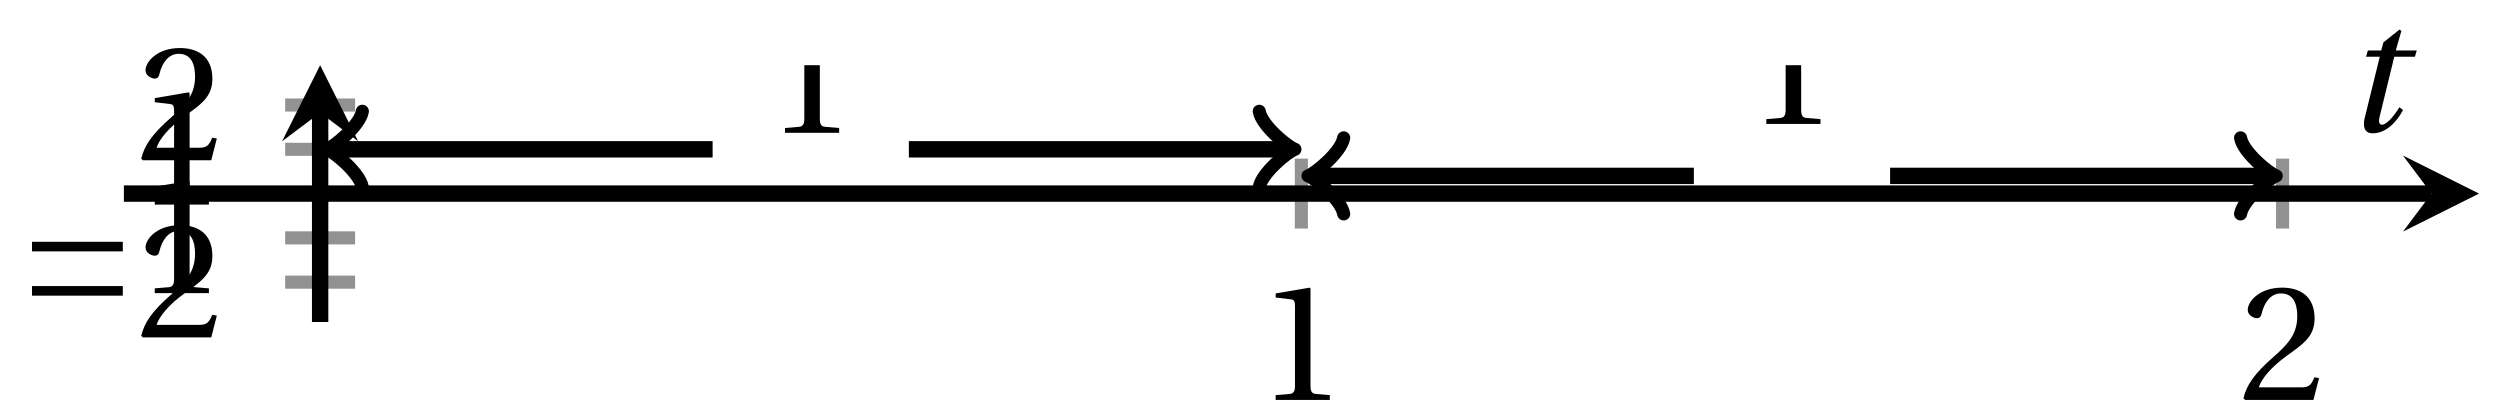 <svg xmlns="http://www.w3.org/2000/svg" xmlns:xlink="http://www.w3.org/1999/xlink" version="1.1" width="152" height="25" viewBox="0 0 152 25">
<defs>
<path id="font_1_1" d="M.437 0V.029L.353 .036C.332 .038 .32 .046 .32 .085V.674L.315 .68 .109 .645V.62L.202 .609C.219 .607 .226 .599 .226 .57V.085C.226 .066 .223 .054 .217 .047 .212 .04 .204 .037 .193 .036L.109 .029V0H.437Z"/>
<path id="font_1_2" d="M.485 .132 .457 .137C.436 .083 .416 .076 .376 .076H.12C.136 .128 .195 .199 .288 .266 .384 .336 .458 .381 .458 .493 .458 .632 .366 .68 .261 .68 .124 .68 .053 .597 .053 .545 .053 .511 .091 .495 .108 .495 .126 .495 .133 .505 .137 .522 .153 .59 .192 .645 .254 .645 .331 .645 .353 .58 .353 .507 .353 .4 .299 .34 .212 .263 .089 .156 .046 .088 .027 .01L.037 0H.451L.485 .132Z"/>
<path id="font_2_1" d="M.635 .253V.311H.085V.253H.635Z"/>
<clipPath id="clip_3">
<path transform="matrix(1,0,0,-1,7.532,19.578)" d="M0 0H143.181V15.615H0Z"/>
</clipPath>
<path id="font_4_1" d="M.428 .452 .439 .49H.312L.346 .609 .334 .616 .237 .539 .224 .49H.143L.132 .452H.215L.125 .086C.11 .029 .122-.012 .172-.012 .252-.012 .316 .054 .356 .129L.334 .146C.311 .107 .26 .04 .229 .04 .208 .04 .208 .063 .214 .088L.303 .452H.428Z"/>
</defs>
<path transform="matrix(1,0,0,-1,7.532,19.578)" stroke-width=".797" stroke-linecap="butt" stroke-miterlimit="10" stroke-linejoin="miter" fill="none" stroke="#929292" d="M71.59 5.681V9.934M131.249 5.681V9.934"/>
<path transform="matrix(1,0,0,-1,7.532,19.578)" stroke-width=".797" stroke-linecap="butt" stroke-miterlimit="10" stroke-linejoin="miter" fill="none" stroke="#929292" d="M9.806 2.423H14.058M9.806 5.115H14.058M9.806 10.5H14.058M9.806 13.192H14.058"/>
<path transform="matrix(1,0,0,-1,7.532,19.578)" stroke-width=".996" stroke-linecap="butt" stroke-miterlimit="10" stroke-linejoin="miter" fill="none" stroke="#000000" d="M0 7.808H140.292"/>
<path transform="matrix(1,0,0,-1,147.836,11.77)" d="M2.889 0-1.734 2.311 0 0-1.734-2.311"/>
<path transform="matrix(1,0,0,-1,7.532,19.578)" stroke-width=".996" stroke-linecap="butt" stroke-miterlimit="10" stroke-linejoin="miter" fill="none" stroke="#000000" d="M11.932 0V12.726"/>
<path transform="matrix(0,-1,-1,-0,19.465,6.852)" d="M2.889 0-1.734 2.311 0 0-1.734-2.311"/>
<use data-text="1" xlink:href="#font_1_1" transform="matrix(10.037,0,0,-10.037,76.467,24.314)"/>
<use data-text="2" xlink:href="#font_1_2" transform="matrix(10.037,0,0,-10.037,136.13,24.314)"/>
<use data-text="&#x2212;" xlink:href="#font_2_1" transform="matrix(10.037,0,0,-10.037,1.093,20.515)"/>
<use data-text="2" xlink:href="#font_1_2" transform="matrix(10.037,0,0,-10.037,8.316,20.515)"/>
<use data-text="&#x2212;" xlink:href="#font_2_1" transform="matrix(10.037,0,0,-10.037,1.093,17.823)"/>
<use data-text="1" xlink:href="#font_1_1" transform="matrix(10.037,0,0,-10.037,8.316,17.823)"/>
<use data-text="1" xlink:href="#font_1_1" transform="matrix(10.037,0,0,-10.037,8.316,12.438)"/>
<use data-text="2" xlink:href="#font_1_2" transform="matrix(10.037,0,0,-10.037,8.316,9.746)"/>
<g clip-path="url(#clip_3)">
<path transform="matrix(1,0,0,-1,7.532,19.578)" stroke-width=".996" stroke-linecap="butt" stroke-miterlimit="10" stroke-linejoin="miter" fill="none" stroke="#000000" d="M12.764 10.5H35.795"/>
<path transform="matrix(-1,-0,0,1,20.297,9.078)" stroke-width=".797" stroke-linecap="round" stroke-linejoin="round" fill="none" stroke="#000000" d="M-1.734 2.311C-1.589 1.445 0 .144 .433 0 0-.144-1.589-1.445-1.734-2.311"/>
<path transform="matrix(1,0,0,-1,7.532,19.578)" stroke-width=".996" stroke-linecap="butt" stroke-miterlimit="10" stroke-linejoin="miter" fill="none" stroke="#000000" d="M41.761 7.808"/>
<use data-text="1" xlink:href="#font_1_1" transform="matrix(10.037,0,0,-10.037,46.634,8.073)"/>
<path transform="matrix(1,0,0,-1,7.532,19.578)" stroke-width=".996" stroke-linecap="butt" stroke-miterlimit="10" stroke-linejoin="miter" fill="none" stroke="#000000" d="M47.727 10.5H70.758"/>
<path transform="matrix(1,0,0,-1,78.297,9.078)" stroke-width=".797" stroke-linecap="round" stroke-linejoin="round" fill="none" stroke="#000000" d="M-1.734 2.311C-1.589 1.445 0 .144 .433 0 0-.144-1.589-1.445-1.734-2.311"/>
<path transform="matrix(1,0,0,-1,7.532,19.578)" stroke-width=".996" stroke-linecap="butt" stroke-miterlimit="10" stroke-linejoin="miter" fill="none" stroke="#000000" d="M72.422 8.884H95.454"/>
<path transform="matrix(-1,-0,0,1,79.961,10.693)" stroke-width=".797" stroke-linecap="round" stroke-linejoin="round" fill="none" stroke="#000000" d="M-1.734 2.311C-1.589 1.445 0 .144 .433 0 0-.144-1.589-1.445-1.734-2.311"/>
<path transform="matrix(1,0,0,-1,7.532,19.578)" stroke-width=".996" stroke-linecap="butt" stroke-miterlimit="10" stroke-linejoin="miter" fill="none" stroke="#000000" d="M101.42 8.346"/>
<use data-text="1" xlink:href="#font_1_1" transform="matrix(10.037,0,0,-10.037,106.299,7.534)"/>
<path transform="matrix(1,0,0,-1,7.532,19.578)" stroke-width=".996" stroke-linecap="butt" stroke-miterlimit="10" stroke-linejoin="miter" fill="none" stroke="#000000" d="M107.386 8.884H130.417"/>
<path transform="matrix(1,0,0,-1,137.961,10.693)" stroke-width=".797" stroke-linecap="round" stroke-linejoin="round" fill="none" stroke="#000000" d="M-1.734 2.311C-1.589 1.445 0 .144 .433 0 0-.144-1.589-1.445-1.734-2.311"/>
</g>
<use data-text="t" xlink:href="#font_4_1" transform="matrix(10.037,0,0,-10.037,142.532,7.985)"/>
</svg>
